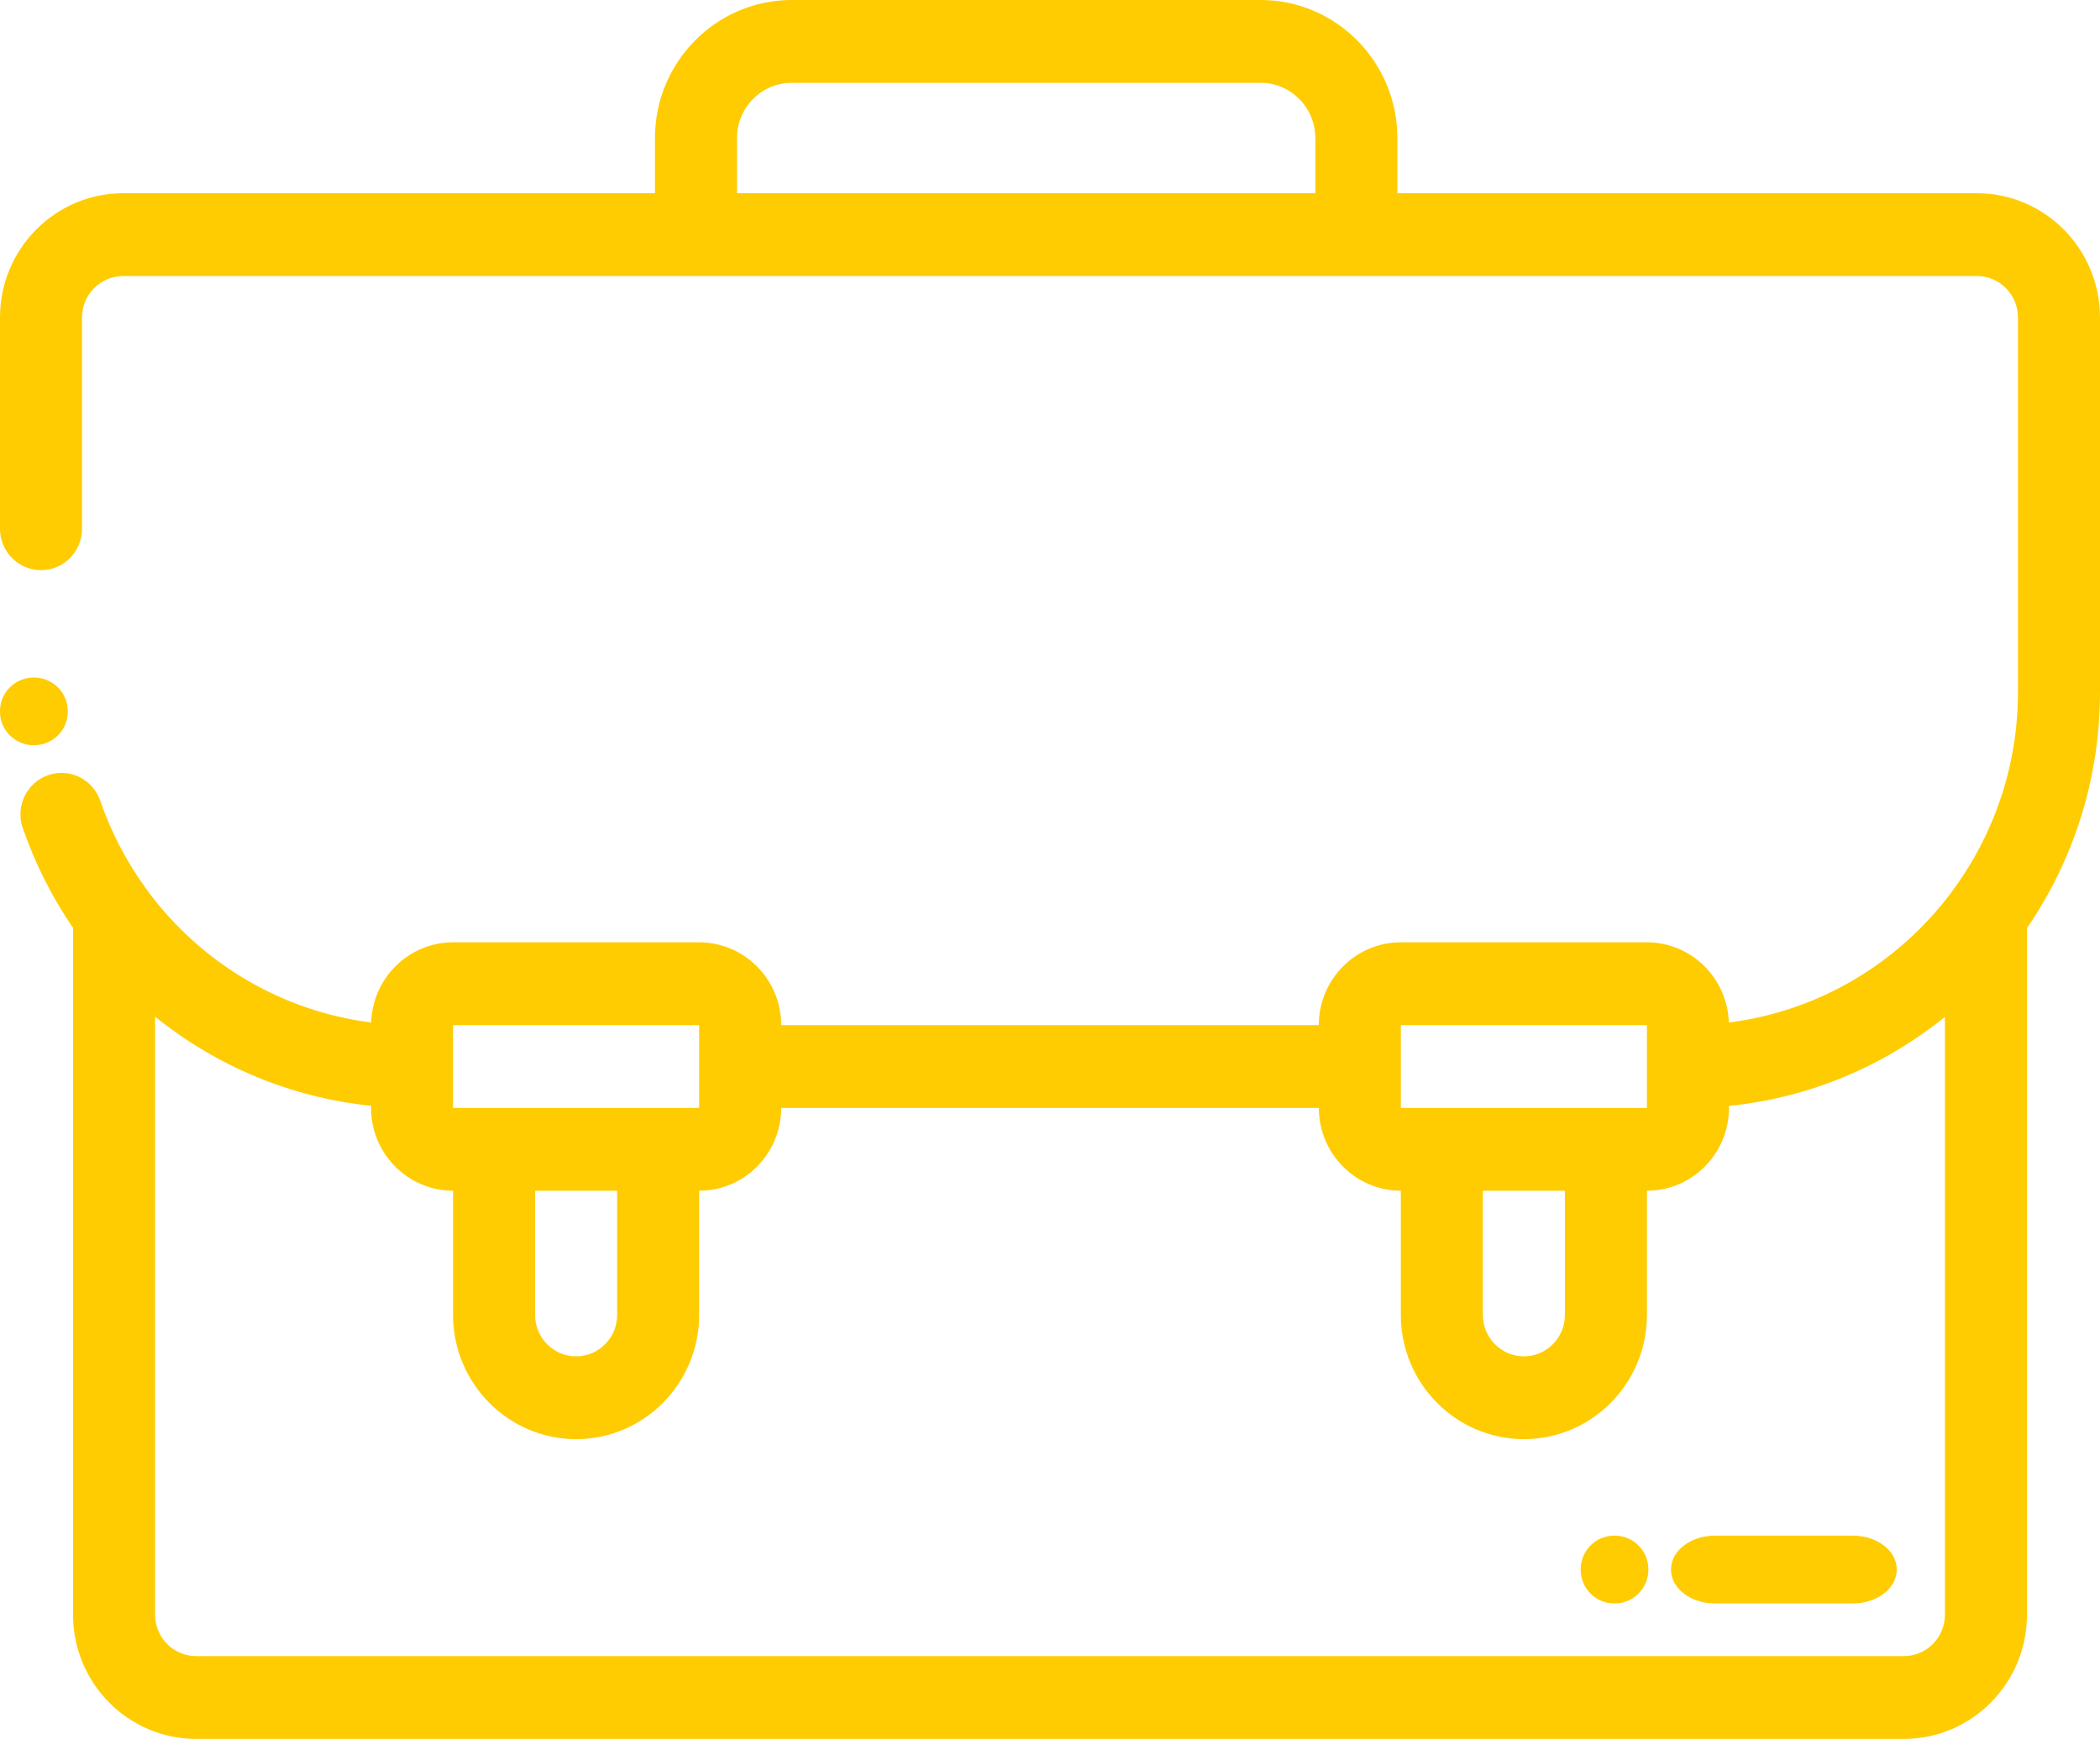 <?xml version="1.0" encoding="UTF-8"?>
<svg width="93px" height="77px" viewBox="0 0 93 77" version="1.1" xmlns="http://www.w3.org/2000/svg" xmlns:xlink="http://www.w3.org/1999/xlink">
    <!-- Generator: sketchtool 52 (66869) - http://www.bohemiancoding.com/sketch -->
    <title>EDD608BF-BEA7-4CE1-894D-00CB78673E78</title>
    <desc>Created with sketchtool.</desc>
    <g id="Вариант-3" stroke="none" stroke-width="1" fill="none" fill-rule="evenodd">
        <g id="Гитстра_Главная_Вар4" transform="translate(-1051, -2296)" fill="#FFCC01">
            <g id="005-bag" transform="translate(1051, 2296)">
                <path d="M93,14.057 C93,11.025 90.556,8.557 87.551,8.557 L61.883,8.557 L61.883,6.111 C61.883,2.741 59.166,0 55.827,0 L35.061,0 C31.722,0 29.006,2.741 29.006,6.111 L29.006,8.557 L5.449,8.557 C2.445,8.557 0,11.025 0,14.057 L0,23.414 C0,24.426 0.813,25.247 1.817,25.247 C2.82,25.247 3.633,24.426 3.633,23.414 L3.633,14.057 C3.633,13.046 4.448,12.224 5.449,12.224 L87.551,12.224 C88.553,12.224 89.367,13.046 89.367,14.057 L89.367,30.642 C89.367,33.867 88.334,36.852 86.586,39.283 C86.517,39.363 86.455,39.45 86.398,39.541 C84.072,42.634 80.567,44.774 76.562,45.277 C76.5,43.309 74.899,41.726 72.935,41.726 L62.037,41.726 C60.034,41.726 58.404,43.371 58.404,45.393 L34.596,45.393 C34.596,43.371 32.966,41.726 30.963,41.726 L20.064,41.726 C18.1,41.726 16.498,43.31 16.438,45.277 C12.489,44.778 8.941,42.665 6.579,39.503 C6.539,39.439 6.495,39.378 6.447,39.32 C5.607,38.158 4.924,36.862 4.438,35.455 C4.108,34.498 3.072,33.993 2.126,34.326 C1.178,34.659 0.677,35.704 1.007,36.66 C1.558,38.258 2.313,39.742 3.235,41.088 L3.235,71.5 C3.235,74.533 5.679,77 8.684,77 L84.316,77 C87.321,77 89.766,74.533 89.766,71.5 L89.766,41.097 C91.804,38.125 93,34.523 93,30.642 L93,14.057 Z M32.639,8.557 L32.639,6.111 C32.639,4.764 33.725,3.667 35.061,3.667 L55.827,3.667 C57.163,3.667 58.25,4.764 58.25,6.111 L58.25,8.557 L32.639,8.557 Z M72.936,45.393 L72.936,49.059 L62.037,49.059 L62.037,45.393 L72.936,45.393 Z M65.67,52.726 L69.303,52.726 L69.303,58.226 C69.303,59.237 68.489,60.06 67.487,60.06 C66.485,60.06 65.67,59.237 65.67,58.226 L65.67,52.726 Z M30.963,45.393 L30.963,49.059 L20.064,49.059 L20.064,45.393 L30.963,45.393 Z M23.697,52.726 L27.331,52.726 L27.331,58.226 C27.331,59.237 26.515,60.06 25.514,60.06 C24.512,60.06 23.697,59.237 23.697,58.226 L23.697,52.726 Z M84.316,73.333 L8.684,73.333 C7.682,73.333 6.868,72.511 6.868,71.5 L6.868,45.019 C9.575,47.203 12.882,48.605 16.432,48.964 L16.432,49.059 C16.432,51.082 18.062,52.726 20.064,52.726 L20.064,58.226 C20.064,61.259 22.509,63.726 25.514,63.726 C28.518,63.726 30.963,61.259 30.963,58.226 L30.963,52.726 C32.966,52.726 34.596,51.082 34.596,49.059 L58.405,49.059 C58.405,51.082 60.035,52.726 62.037,52.726 L62.037,58.226 C62.037,61.259 64.482,63.726 67.487,63.726 C70.492,63.726 72.936,61.259 72.936,58.226 L72.936,52.726 C74.939,52.726 76.569,51.082 76.569,49.059 L76.569,48.969 C80.164,48.609 83.455,47.19 86.132,45.028 L86.132,71.5 C86.132,72.511 85.318,73.333 84.316,73.333 Z" id="Shape" fill-rule="nonzero"></path>
                <path d="M3,31.52 L3,31.48 C3,30.662 2.329,30 1.5,30 C0.672,30 0,30.662 0,31.48 L0,31.52 C0,32.338 0.672,33 1.5,33 C2.329,33 3,32.338 3,31.52 Z" id="Path"></path>
                <path d="M71.52,68 L71.48,68 C70.662,68 70,68.672 70,69.5 C70,70.328 70.662,71 71.48,71 L71.52,71 C72.338,71 73,70.328 73,69.5 C73,68.672 72.338,68 71.52,68 Z" id="Path"></path>
                <path d="M82.065,68 L75.935,68 C74.867,68 74,68.672 74,69.5 C74,70.328 74.867,71 75.935,71 L82.065,71 C83.134,71 84,70.328 84,69.5 C84,68.672 83.134,68 82.065,68 Z" id="Path"></path>
            </g>
        </g>
    </g>
</svg>